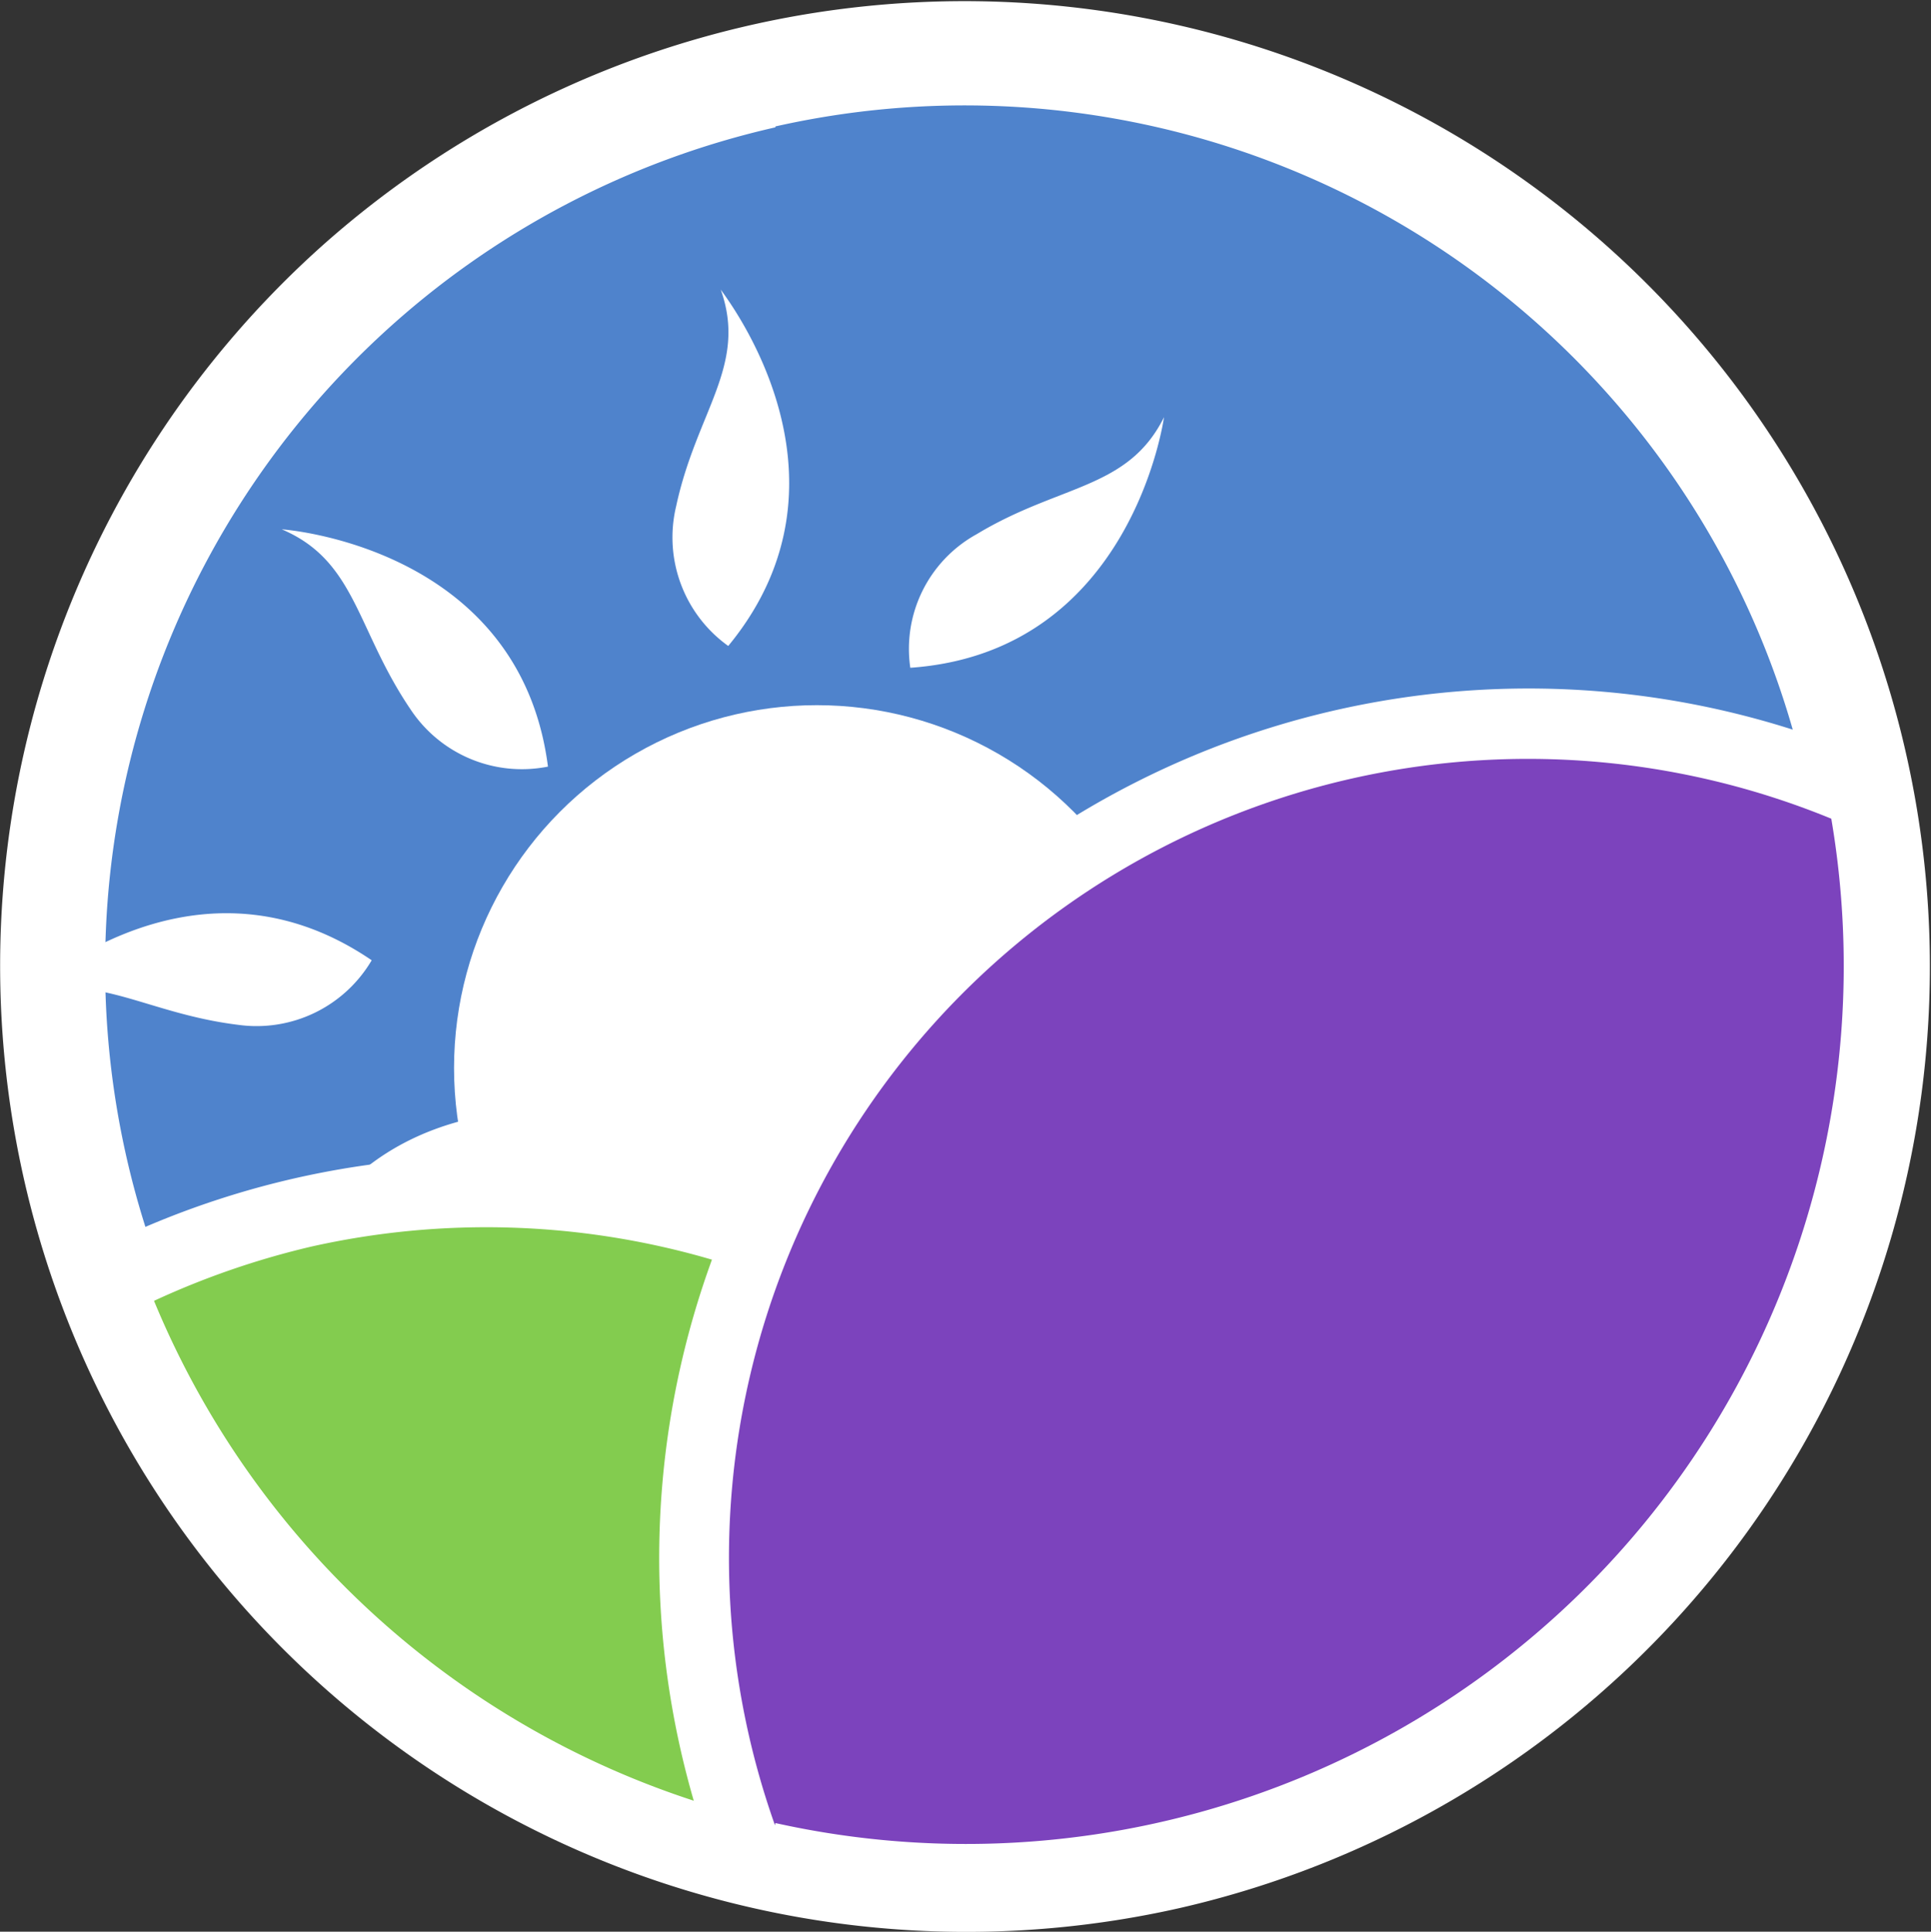 <svg xmlns="http://www.w3.org/2000/svg" viewBox="0 0 43.38 43.39"><rect x="0" y="0" width="43.38" height="43.39" fill="#333333" stroke="none"/><defs><style>.cls-1{fill:#4f83cc;}.cls-2{fill:#fff;}.cls-3{fill:#83cc4f;}.cls-4{fill:#7c43bd;}</style></defs><title>Asset 1</title><g id="Layer_2" data-name="Layer 2"><g id="Header"><g id="logo_highlight" data-name="logo highlight"><g id="Put_Logo_in_here" data-name="Put Logo in here"><circle class="cls-1" cx="21.7" cy="21.7" r="20.51" transform="matrix(0.95, -0.3, 0.3, 0.95, -5.47, 7.43)"/><path class="cls-2" d="M26.5,42.86a21.72,21.72,0,0,1-21-6.73A21.7,21.7,0,0,1,7.26,5.5,21.69,21.69,0,1,1,26.5,42.86Zm-9.08-40a19.33,19.33,0,1,0,18.71,6A19.35,19.35,0,0,0,17.42,2.84Z"/><path class="cls-2" d="M10.64,25.11a3,3,0,0,1-1,3.2c-1.68,1.4-3.21,1.5-3.76,3.24C5.87,31.55,5.74,26.2,10.64,25.11Z"/><path class="cls-2" d="M20.45,15a2.94,2.94,0,0,1,1.49-3c1.87-1.13,3.4-1,4.21-2.63C26.15,9.35,25.45,14.65,20.45,15Z"/><circle class="cls-2" cx="18.35" cy="23.99" r="8.15"/><path class="cls-2" d="M12.31,17.22a3,3,0,0,1-3.09-1.29C8,14.13,8,12.6,6.33,11.89,6.33,11.89,11.67,12.25,12.31,17.22Z"/><path class="cls-2" d="M16.36,14.51a3,3,0,0,1-1.17-3.14c.46-2.14,1.61-3.16,1-4.87C16.16,6.5,19.55,10.64,16.36,14.51Z"/><path class="cls-2" d="M8.35,21.57a3,3,0,0,1-3,1.45C3.15,22.75,2,21.7.39,22.49.39,22.49,4.2,18.74,8.35,21.57Z"/><path class="cls-3" d="M2.46,28.83a20.53,20.53,0,0,0,26.64,12A18.51,18.51,0,0,0,25,33.06,18.73,18.73,0,0,0,2.46,28.83Z"/><path class="cls-2" d="M26.41,42.47h0A21.3,21.3,0,0,1,1.72,29.1a.79.79,0,0,1,.39-1A19.53,19.53,0,0,1,29.87,40.63a.79.79,0,0,1-.48.93A20.89,20.89,0,0,1,26.41,42.47ZM3.46,29.22a19.73,19.73,0,0,0,22.6,11.71h0a21.61,21.61,0,0,0,2.09-.59A18,18,0,0,0,7,28,18.36,18.36,0,0,0,3.46,29.22Z"/><path class="cls-4" d="M16.81,41.62a20.52,20.52,0,0,0,25-23.79,18.74,18.74,0,0,0-25,23.79Z"/><path class="cls-2" d="M26.42,42.47h0a21.58,21.58,0,0,1-9.79-.09.8.8,0,0,1-.56-.48A19.53,19.53,0,0,1,42.16,17.1a.82.82,0,0,1,.46.58,21.31,21.31,0,0,1-16.2,24.79Zm-9-1.52A19.72,19.72,0,0,0,41.14,18.39,17.95,17.95,0,0,0,17.41,41Z"/></g></g></g></g></svg>